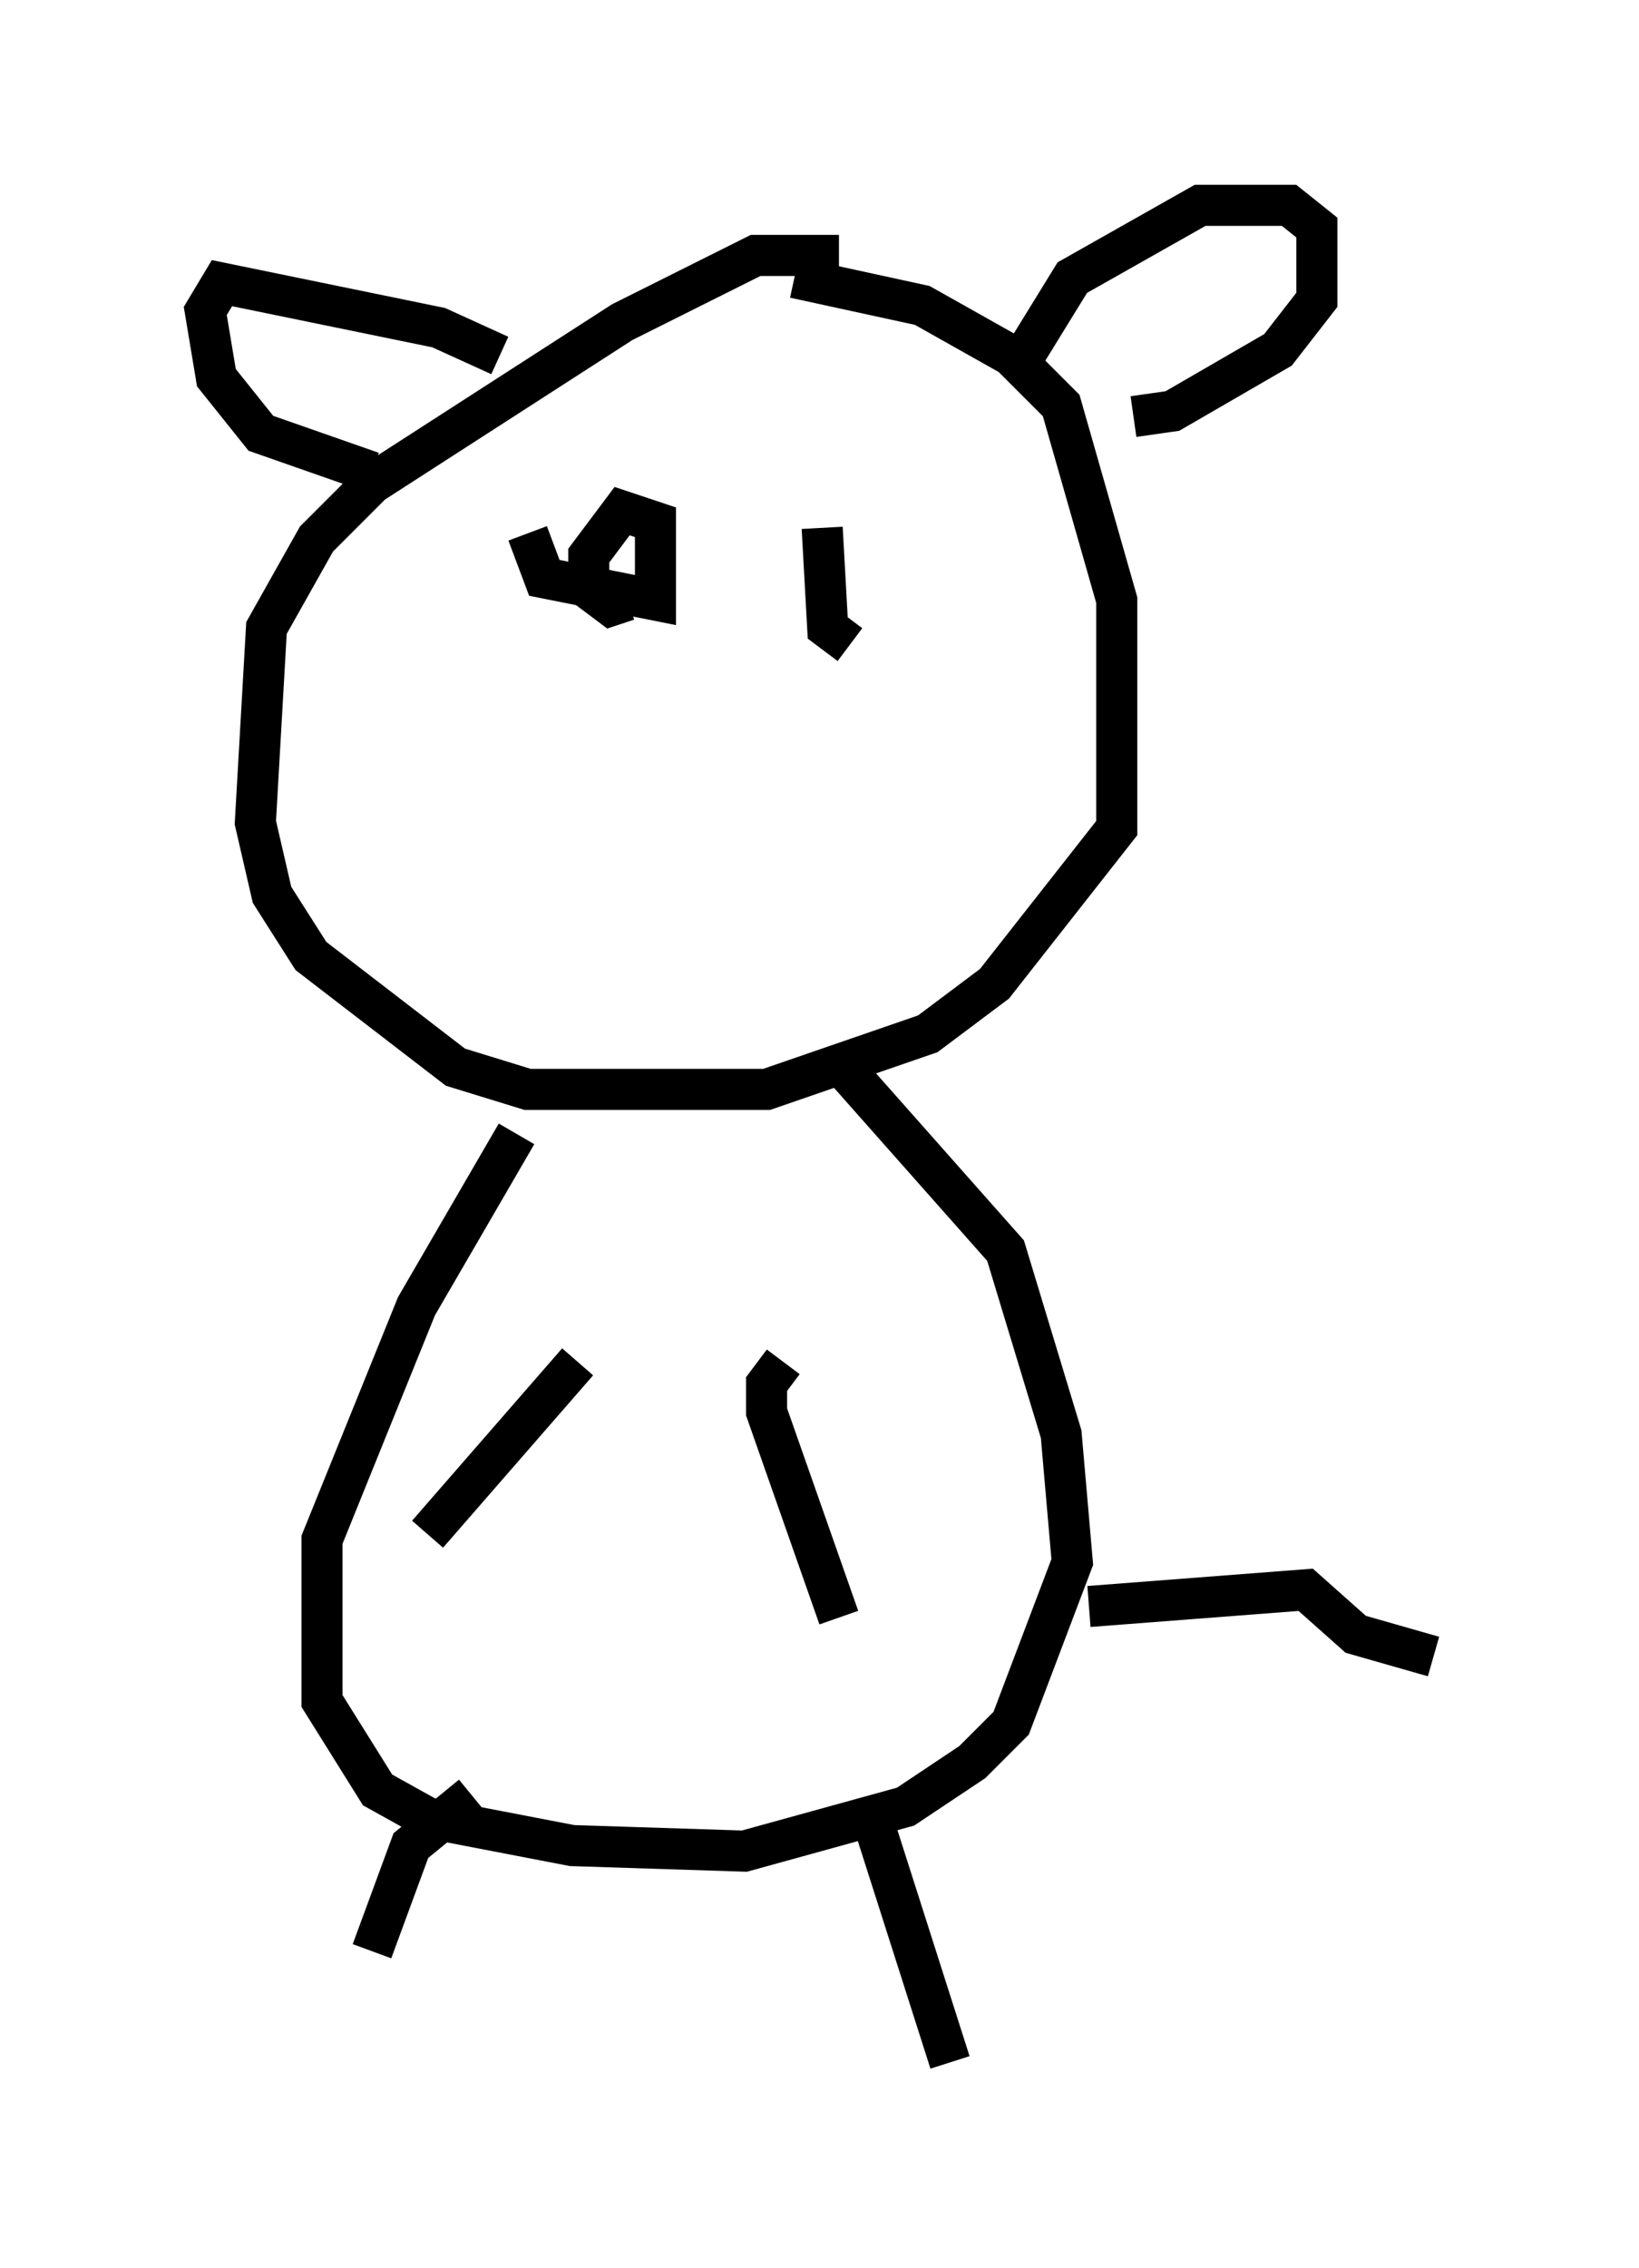 <?xml version="1.0" encoding="utf-8" ?>
<svg baseProfile="full" height="55.196" version="1.1" width="39.905" xmlns="http://www.w3.org/2000/svg" xmlns:ev="http://www.w3.org/2001/xml-events" xmlns:xlink="http://www.w3.org/1999/xlink"><defs /><rect fill="white" height="55.196" width="39.905" x="0" y="0" /><path d="M21.238, 6.488 m-0.812, -0.271 l-2.03, 0.0 -3.248, 1.624 l-6.089, 3.924 -1.353, 1.353 l-1.218, 2.165 -0.271, 4.736 l0.406, 1.759 0.947, 1.488 l3.518, 2.706 1.759, 0.541 l1.894, 0.0 3.924, 0.0 l3.924, -1.353 1.624, -1.218 l2.977, -3.789 0.0, -5.548 l-1.353, -4.736 -1.218, -1.218 l-2.165, -1.218 -3.112, -0.677 m-6.766, 20.839 l-2.436, 4.195 -2.3, 5.683 l0.0, 3.924 1.353, 2.165 l1.218, 0.677 3.518, 0.677 l4.195, 0.135 3.924, -1.083 l1.624, -1.083 0.947, -0.947 l1.488, -3.924 -0.271, -3.112 l-1.353, -4.465 -4.195, -4.736 m6.225, 13.396 l5.277, -0.406 1.218, 1.083 l1.894, 0.541 m-23.41, 3.383 l-1.488, 1.218 -0.947, 2.571 m12.043, -3.654 l2.03, 6.36 m-9.066, -17.05 l-3.654, 4.195 m8.66, -4.195 l-0.406, 0.541 0.0, 0.677 l1.759, 5.007 m-8.254, -30.717 l-1.488, -0.677 -5.277, -1.083 l-0.406, 0.677 0.271, 1.624 l1.083, 1.353 2.706, 0.947 m15.967, -2.977 l1.083, -1.759 3.112, -1.759 l2.165, 0.0 0.677, 0.541 l0.0, 1.759 -0.947, 1.218 l-2.571, 1.488 -0.947, 0.135 m-14.75, 2.842 l0.406, 1.083 2.706, 0.541 l0.0, -1.894 -0.812, -0.271 l-0.812, 1.083 0.0, 0.812 l0.541, 0.406 0.406, -0.135 m4.736, -1.759 l0.135, 2.436 0.541, 0.406 " fill="none" stroke="black" stroke-width="1" /></svg>